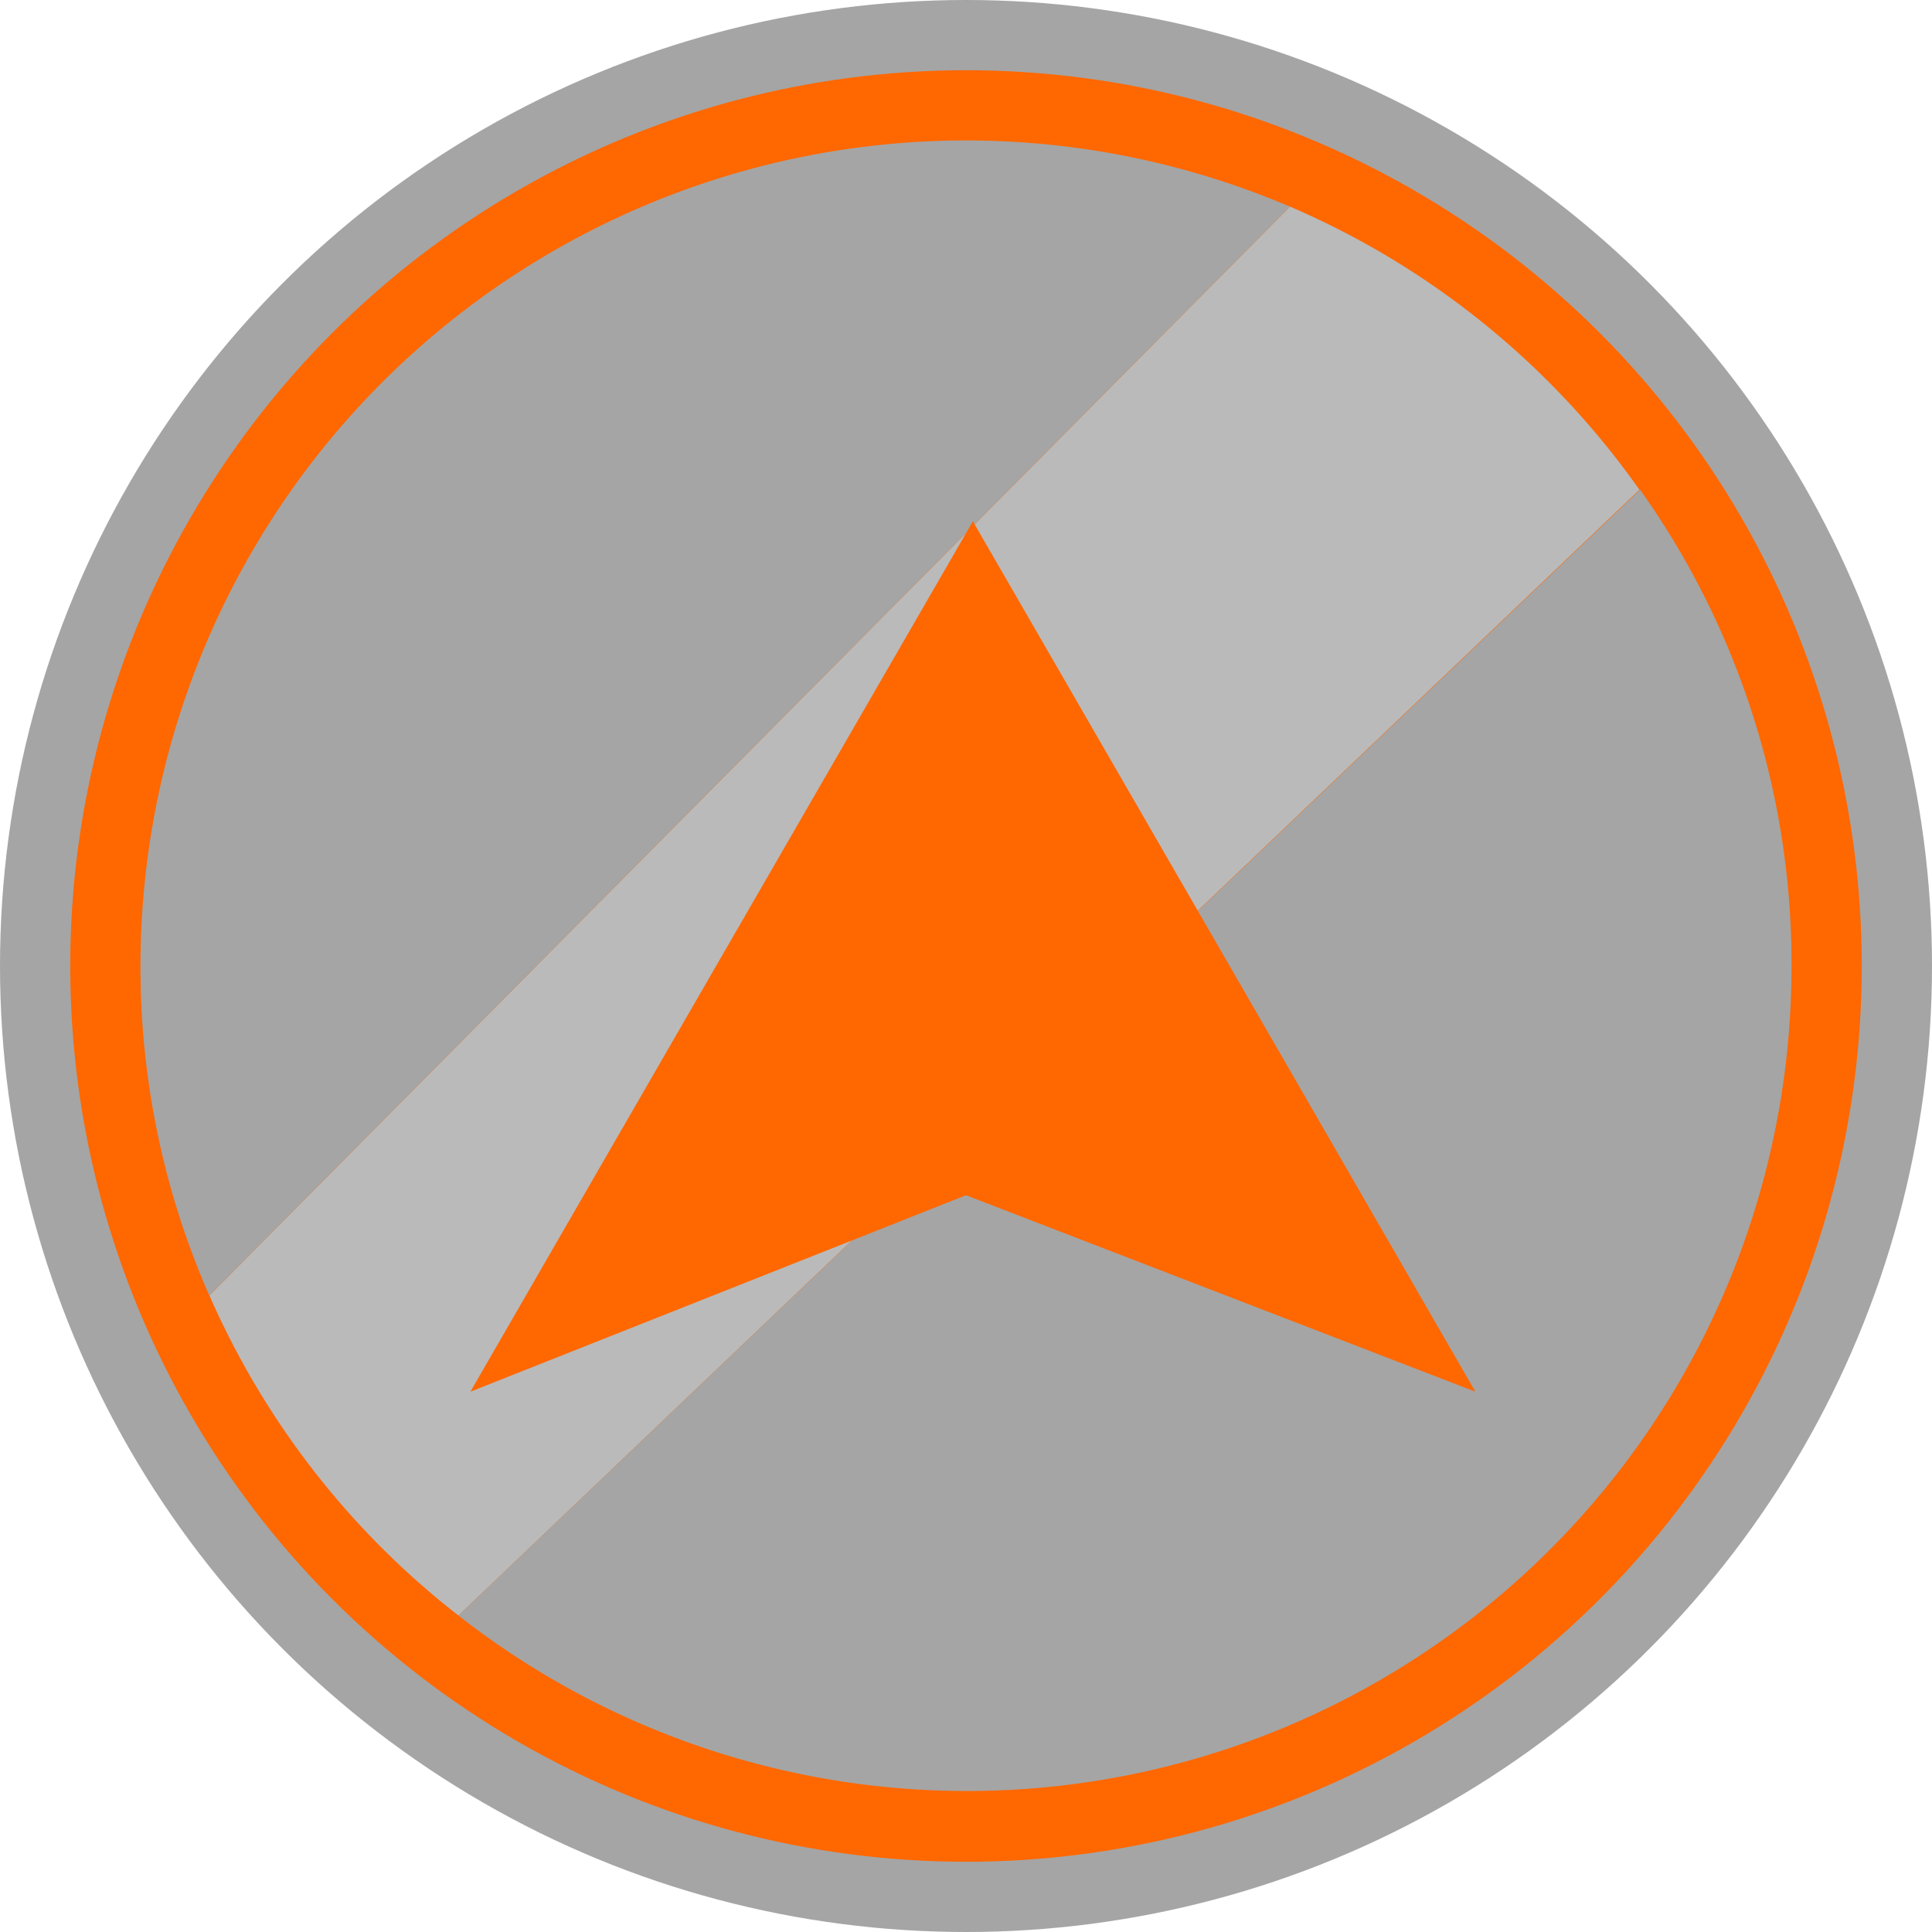 <svg xmlns="http://www.w3.org/2000/svg" viewBox="0 0 118 118"><defs><style>.cls-1{fill:#a5a5a5;}.cls-2{fill:#ff6700;}.cls-3{fill:#bababa;}</style></defs><title>web_up_clicked</title><g id="Layer_2" data-name="Layer 2"><g id="Layer_1-2" data-name="Layer 1"><circle class="cls-1" cx="59" cy="59" r="59"/><circle class="cls-2" cx="59" cy="59" r="54.71"/><path class="cls-3" d="M100.13,29.91,28,98.67A50.33,50.33,0,0,1,12.79,79.12l66-66.5A50.45,50.45,0,0,1,100.13,29.91Z"/><path class="cls-1" d="M78.78,12.62l-66,66.5A49.85,49.85,0,0,1,8.58,59a50.42,50.42,0,0,1,70.2-46.38Z"/><path class="cls-1" d="M109.42,59A50.36,50.36,0,0,1,28,98.67l72.17-68.76A49.91,49.91,0,0,1,109.42,59Z"/><polygon class="cls-2" points="59.42 31.84 74.77 58.42 90.11 85 59 73 28.73 85 44.07 58.42 59.42 31.84"/></g></g></svg>
